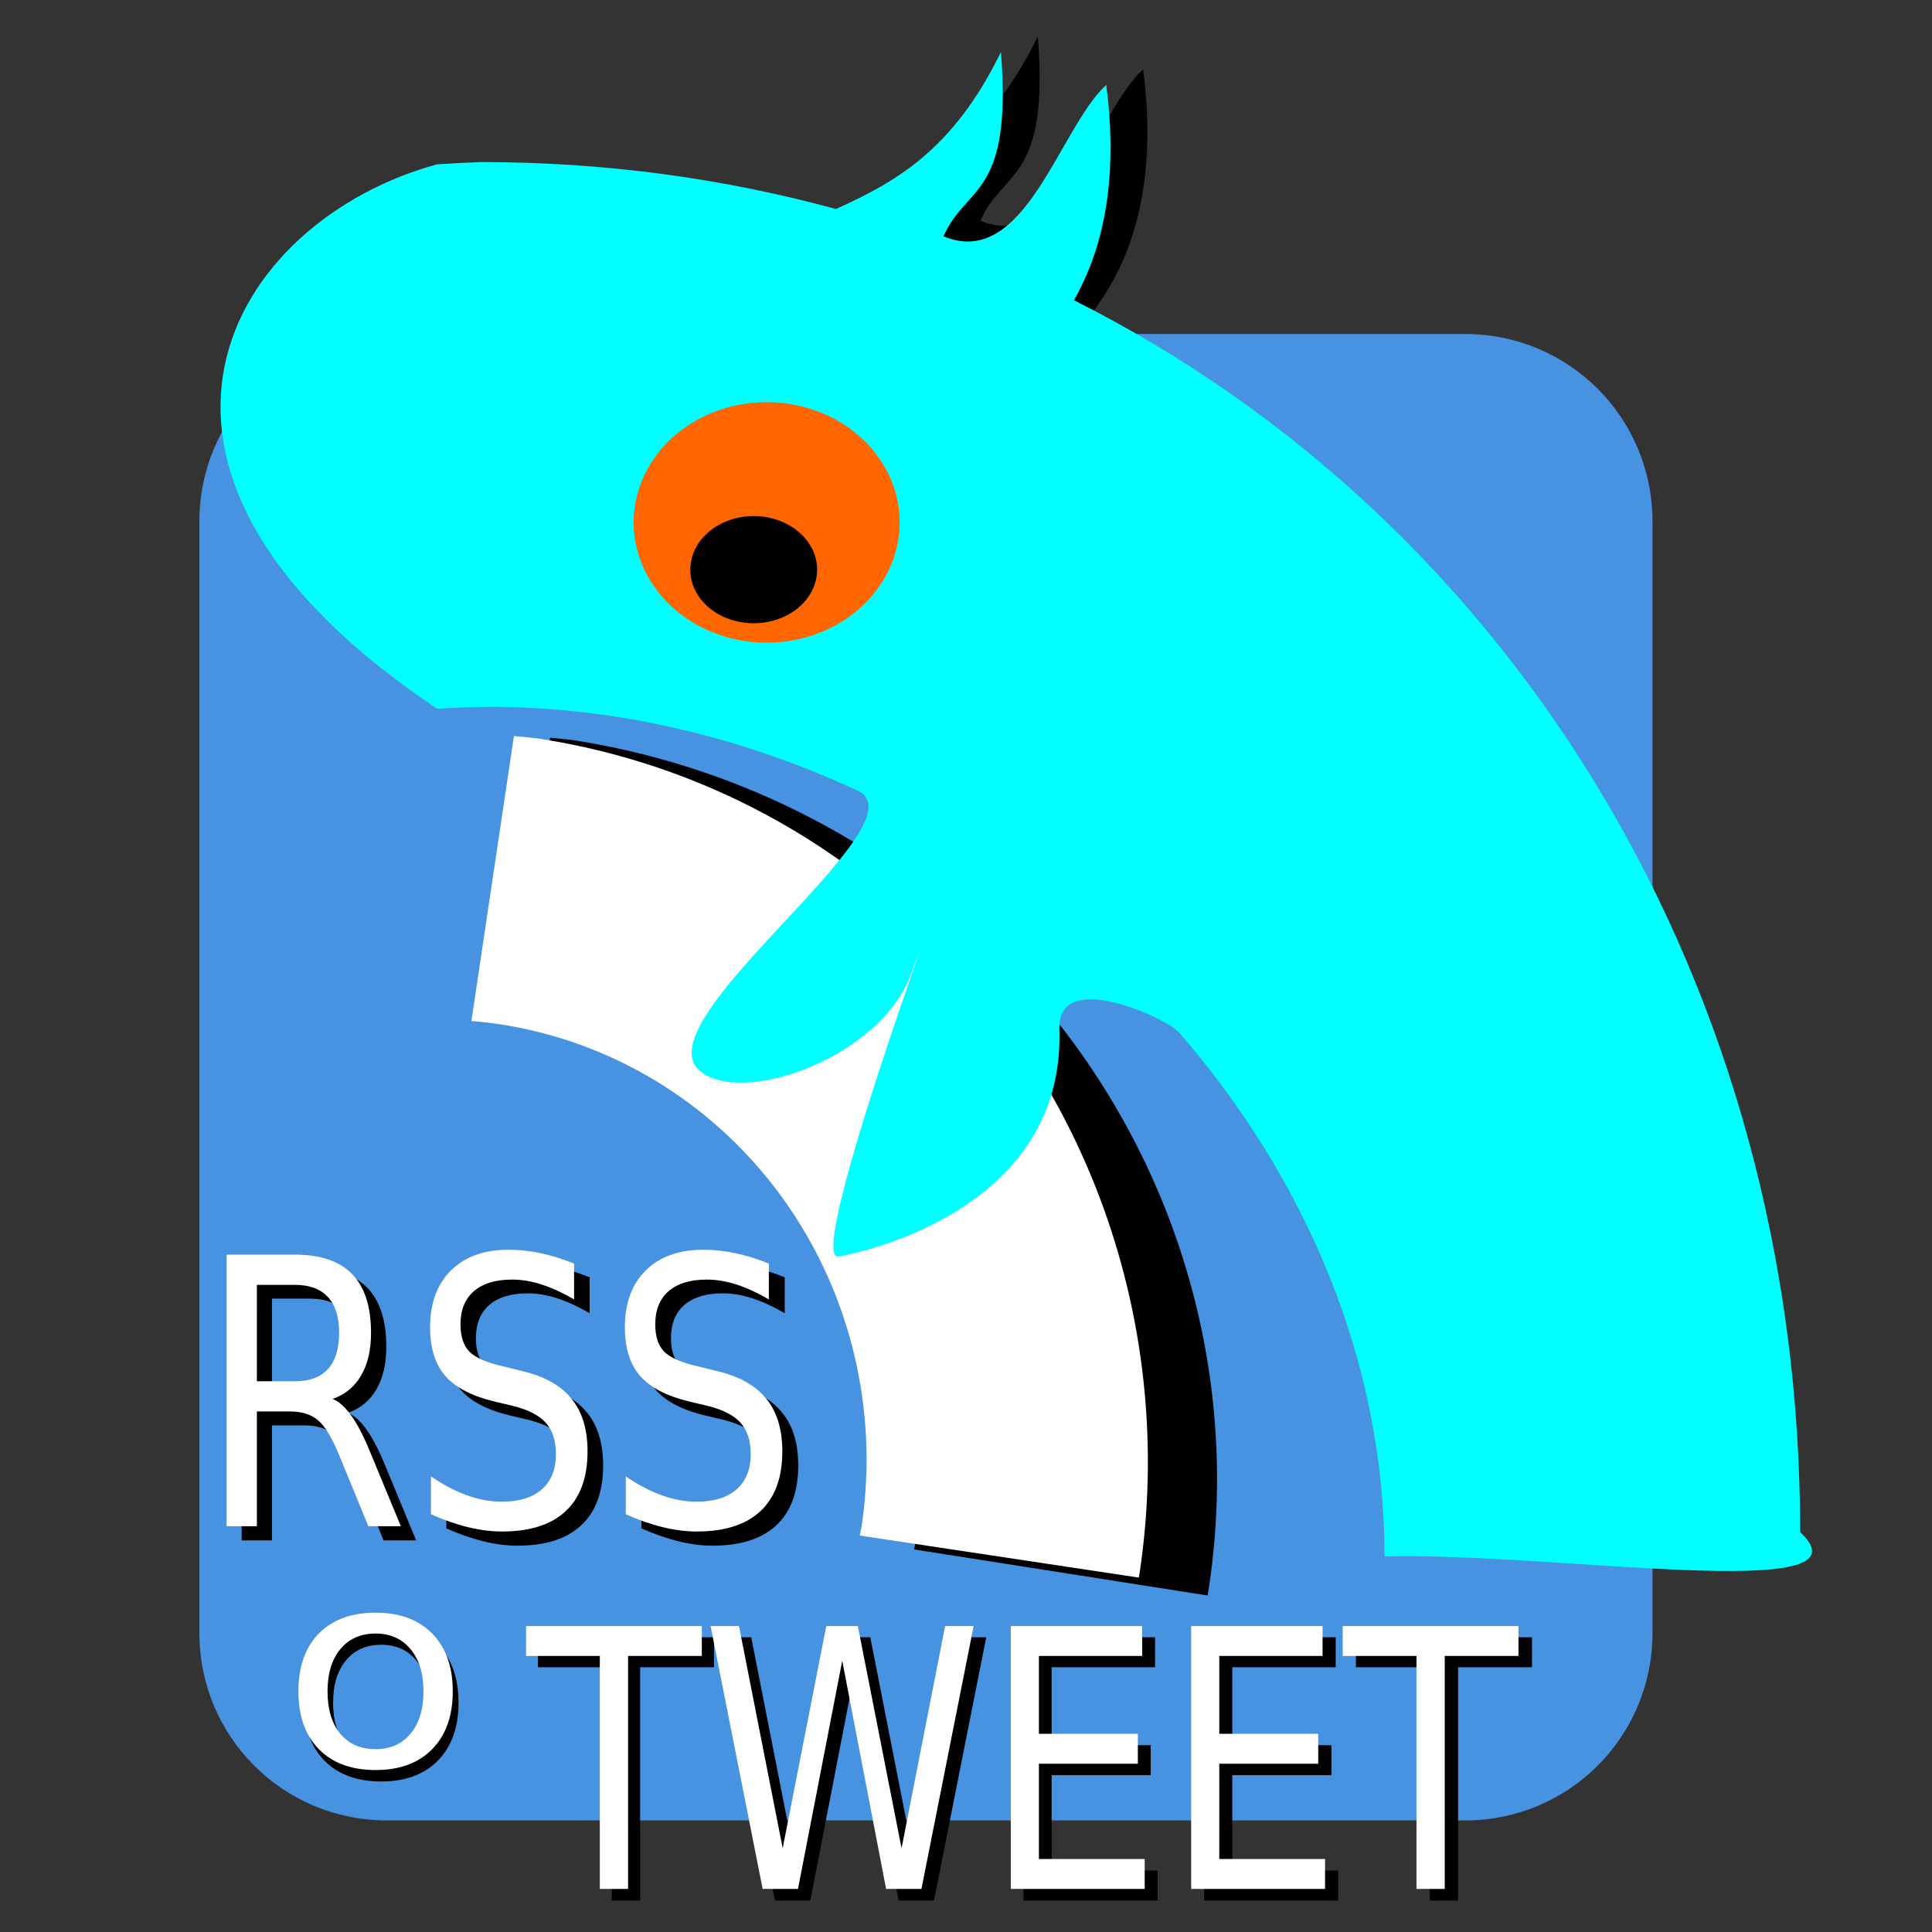 <?xml version="1.0" encoding="UTF-8" standalone="no"?>
<svg
   xmlns:dc="http://purl.org/dc/elements/1.1/"
   xmlns:cc="http://creativecommons.org/ns#"
   xmlns:rdf="http://www.w3.org/1999/02/22-rdf-syntax-ns#"
   xmlns:svg="http://www.w3.org/2000/svg"
   xmlns="http://www.w3.org/2000/svg"
   xmlns:sodipodi="http://sodipodi.sourceforge.net/DTD/sodipodi-0.dtd"
   xmlns:inkscape="http://www.inkscape.org/namespaces/inkscape"
   width="106mm"
   height="106mm"
   viewBox="0 0 106 106"
   version="1.1"
   id="svg8"
   sodipodi:docname="ic_launcher.svg"
   inkscape:version="0.92.2 5c3e80d, 2017-08-06">
  <rect x="0" y="0" width="106" height="106" fill="#333333" stroke="none"/>
  <sodipodi:namedview
     pagecolor="#ffffff"
     bordercolor="#666666"
     borderopacity="1"
     objecttolerance="10"
     gridtolerance="10"
     guidetolerance="10"
     inkscape:pageopacity="0"
     inkscape:pageshadow="2"
     inkscape:window-width="1251"
     inkscape:window-height="778"
     id="namedview20"
     showgrid="false"
     inkscape:snap-global="false"
     inkscape:zoom="0.58907233"
     inkscape:cx="200.31496"
     inkscape:cy="200.31496"
     inkscape:window-x="29"
     inkscape:window-y="0"
     inkscape:window-maximized="1"
     inkscape:current-layer="svg8" />
  <defs
     id="defs2" />
  <path
     style="opacity:1;fill:#4892e2;fill-opacity:1;stroke:none;stroke-width:0.845;stroke-miterlimit:4;stroke-dasharray:none"
     d="M 80.096 69.152 C 58.592 69.152 41.281 86.463 41.281 107.967 L 41.281 338.082 C 41.281 359.585 58.592 376.898 80.096 376.898 L 303.316 376.898 C 324.82 376.898 342.131 359.585 342.131 338.082 L 342.131 107.967 C 342.131 86.463 324.82 69.152 303.316 69.152 L 80.096 69.152 z "
     transform="scale(0.265)"
     id="rect10" />
  <path
     id="path4519"
     d="m 46.174,11.386 c 3.79,-1.745 7.652,-2.999 10.767,-9.392 0.631,7.999 -1.908,7.273 -3.151,10.115 4.471,1.861 6.321,-5.899 8.929,-8.309 1.066,8.264 -1.505,14.253 -8.141,17.701 z"
     style="fill:#000000;stroke:none;stroke-width:0.216px;stroke-linecap:butt;stroke-linejoin:miter;stroke-opacity:1;opacity:1" />
  <path
     id="path16-3"
     d="m 31.519,40.619 a 41.533,40.706 10.921 0 0 -1.334,-0.143 l -2.448,15.757 a 24.986,24.488 10.921 0 1 1.597,0.194 24.986,24.488 10.921 0 1 20.924,28.069 24.986,24.488 10.921 0 1 -0.107,0.515 l 16.099,2.525 a 41.533,40.706 10.921 0 0 0.05,-0.258 41.533,40.706 10.921 0 0 -34.781,-46.659 z"
     style="fill:#000000;fill-opacity:1;stroke:none;stroke-width:0.327;stroke-miterlimit:4;stroke-dasharray:none;opacity:1" />
  <path
     id="path16"
     d="m 29.465,40.51 a 39.456,40.353 6.764 0 0 -1.268,-0.126 l -2.333,15.635 a 23.736,24.276 6.764 0 1 1.518,0.173 23.736,24.276 6.764 0 1 19.89,27.545 23.736,24.276 6.764 0 1 -0.102,0.512 l 15.309,2.306 a 39.456,40.353 6.764 0 0 0.047,-0.256 39.456,40.353 6.764 0 0 -33.06,-45.788 z"
     style="fill:#ffffff;fill-opacity:1;stroke:none;stroke-width:0.318;stroke-miterlimit:4;stroke-dasharray:none;opacity:1" />
  <path
     id="text4513"
     d="M 108.502 261.584 C 103.427 261.584 99.441 263.018 96.541 265.885 C 93.662 268.752 92.221 272.675 92.221 277.654 C 92.221 281.955 93.267 285.312 95.359 287.727 C 97.451 290.141 100.838 291.913 105.52 293.045 L 109.342 293.949 C 112.532 294.729 114.819 295.9 116.207 297.459 C 117.616 299.018 118.32 301.181 118.32 303.947 C 118.32 307.116 117.347 309.554 115.4 311.264 C 113.453 312.974 110.687 313.83 107.104 313.83 C 104.742 313.83 102.341 313.39 99.896 312.51 C 97.452 311.63 94.956 310.321 92.408 308.586 L 92.408 316.432 C 95.06 317.614 97.617 318.508 100.082 319.111 C 102.568 319.715 104.908 320.016 107.104 320.016 C 112.924 320.016 117.336 318.608 120.34 315.791 C 123.364 312.974 124.875 308.838 124.875 303.381 C 124.875 298.804 123.757 295.157 121.52 292.441 C 119.303 289.7 115.855 287.788 111.174 286.707 L 107.383 285.764 C 103.944 284.984 101.604 283.966 100.361 282.709 C 99.139 281.426 98.529 279.54 98.529 277.051 C 98.529 274.083 99.449 271.795 101.293 270.186 C 103.157 268.576 105.799 267.771 109.217 267.771 C 111.185 267.771 113.225 268.11 115.338 268.789 C 117.451 269.468 119.698 270.5 122.08 271.883 L 122.08 264.451 C 119.719 263.496 117.408 262.779 115.15 262.301 C 112.893 261.823 110.677 261.584 108.502 261.584 z M 148.893 261.584 C 143.818 261.584 139.832 263.018 136.932 265.885 C 134.052 268.752 132.613 272.675 132.613 277.654 C 132.613 281.955 133.658 285.312 135.75 287.727 C 137.842 290.141 141.229 291.913 145.91 293.045 L 149.732 293.949 C 152.922 294.729 155.21 295.9 156.598 297.459 C 158.006 299.018 158.711 301.181 158.711 303.947 C 158.711 307.116 157.738 309.554 155.791 311.264 C 153.844 312.974 151.078 313.83 147.494 313.83 C 145.133 313.83 142.731 313.39 140.287 312.51 C 137.843 311.63 135.347 310.321 132.799 308.586 L 132.799 316.432 C 135.45 317.614 138.008 318.508 140.473 319.111 C 142.958 319.715 145.299 320.016 147.494 320.016 C 153.315 320.016 157.727 318.608 160.73 315.791 C 163.755 312.974 165.268 308.838 165.268 303.381 C 165.268 298.804 164.149 295.157 161.912 292.441 C 159.696 289.7 156.246 287.788 151.564 286.707 L 147.775 285.764 C 144.337 284.984 141.995 283.966 140.752 282.709 C 139.53 281.426 138.92 279.54 138.92 277.051 C 138.92 274.083 139.842 271.795 141.686 270.186 C 143.55 268.576 146.19 267.771 149.607 267.771 C 151.575 267.771 153.616 268.11 155.729 268.789 C 157.841 269.468 160.089 270.5 162.471 271.883 L 162.471 264.451 C 160.109 263.496 157.801 262.779 155.543 262.301 C 153.285 261.823 151.067 261.584 148.893 261.584 z M 50.027 262.604 L 50.027 318.922 L 56.305 318.922 L 56.305 295.119 L 63.141 295.119 C 65.626 295.119 67.582 295.736 69.012 296.969 C 70.462 298.201 71.954 300.702 73.486 304.475 L 79.42 318.922 L 86.162 318.922 L 79.793 303.531 C 78.509 300.363 77.226 297.873 75.941 296.062 C 74.678 294.252 73.372 293.071 72.025 292.518 C 74.615 291.612 76.583 289.989 77.93 287.65 C 79.297 285.312 79.98 282.37 79.98 278.824 C 79.98 273.392 78.674 269.33 76.064 266.639 C 73.455 263.948 69.498 262.604 64.195 262.604 L 50.027 262.604 z M 56.305 268.865 L 64.195 268.865 C 67.219 268.865 69.498 269.708 71.031 271.393 C 72.585 273.052 73.361 275.53 73.361 278.824 C 73.361 282.119 72.585 284.62 71.031 286.33 C 69.498 288.015 67.219 288.857 64.195 288.857 L 56.305 288.857 L 56.305 268.865 z "
     style="font-style:normal;font-weight:normal;font-size:18.551px;line-height:1.25;font-family:sans-serif;text-align:center;letter-spacing:0px;word-spacing:0px;text-anchor:middle;fill:#000000;fill-opacity:1;stroke:none;stroke-width:1.753;opacity:1"
     transform="scale(0.265)" />
  <path
     style="fill:#00ffff;fill-opacity:1;stroke:none;stroke-width:0.601;stroke-miterlimit:4;stroke-dasharray:none;opacity:1"
     d="M 54.919,2.85 C 52.273,8.282 49.088,10.003 45.865,11.468 39.719,9.79 33.205,8.892 26.407,8.892 c -0.806,0.028 -1.612,0.068 -2.417,0.122 -11.209,3.03 -19.912,16.568 0,29.876 0.965,-0.067 1.932,-0.102 2.9,-0.105 6.947,-1.48e-4 13.839,1.657 20.166,4.598 3.77,1.752 -11.778,12.522 -8.704,15.328 2.229,2.034 9.893,-0.64 11.597,-5.194 2.918,-7.797 -5.907,15.771 -3.936,15.424 1.684,-0.297 12.435,-2.769 12.11,-12.491 -0.112,-3.359 5.898,-0.574 6.562,0.192 6.92,7.974 11.277,17.997 11.277,28.753 9.218,-0.243 27.081,2.675 22.805,-1.337 1.42e-4,-30.052 -15.778,-55.481 -39.846,-67.588 1.812,-3.175 2.379,-7.128 1.774,-11.814 -2.608,2.409 -4.458,10.17 -8.929,8.309 1.243,-2.842 3.783,-2.116 3.151,-10.115 z"
     id="path16-6"
     inkscape:connector-curvature="0" />
  <path
     style="opacity:1;fill:#ff6600;fill-opacity:1;stroke:none;stroke-width:3.727;stroke-miterlimit:4;stroke-dasharray:none;stroke-dashoffset:0;stroke-opacity:1"
     d="M 158.727 83.264 A 27.533 24.897 0 0 0 131.193 108.16 A 27.533 24.897 0 0 0 158.727 133.059 A 27.533 24.897 0 0 0 186.26 108.16 A 27.533 24.897 0 0 0 158.727 83.264 z "
     transform="scale(0.265)"
     id="path4551" />
  <path
     id="text4559"
     transform="scale(0.265)"
     d="M 111.379 338.977 L 111.379 345.184 L 126.674 345.184 L 126.674 393.49 L 132.533 393.49 L 132.533 345.184 L 147.828 345.184 L 147.828 338.977 L 111.379 338.977 z M 149.646 338.977 L 160.441 393.49 L 167.771 393.49 L 176.949 346.17 L 186.039 393.49 L 193.371 393.49 L 204.193 338.977 L 198.277 338.977 L 189.244 385.055 L 180.182 338.977 L 173.631 338.977 L 164.596 385.055 L 155.535 338.977 L 149.646 338.977 z M 211.898 338.977 L 211.898 393.49 L 239.662 393.49 L 239.662 387.283 L 217.729 387.283 L 217.729 367.529 L 238.248 367.529 L 238.248 361.322 L 217.729 361.322 L 217.729 345.184 L 239.143 345.184 L 239.143 338.977 L 211.898 338.977 z M 249.301 338.977 L 249.301 393.49 L 277.064 393.49 L 277.064 387.283 L 255.131 387.283 L 255.131 367.529 L 275.65 367.529 L 275.65 361.322 L 255.131 361.322 L 255.131 345.184 L 276.545 345.184 L 276.545 338.977 L 249.301 338.977 z M 280.73 338.977 L 280.73 345.184 L 296.027 345.184 L 296.027 393.49 L 301.885 393.49 L 301.885 345.184 L 317.182 345.184 L 317.182 338.977 L 280.73 338.977 z "
     style="font-style:normal;font-weight:normal;font-size:17.59px;line-height:1.25;font-family:sans-serif;letter-spacing:0px;word-spacing:0px;fill:#000000;fill-opacity:1;stroke:none;stroke-width:1.662;opacity:1" />
  <path
     id="text4513-7"
     d="m 27.904,68.567 c -1.343,0 -2.398,0.379 -3.165,1.138 -0.762,0.759 -1.143,1.797 -1.143,3.114 0,1.138 0.277,2.026 0.83,2.665 0.554,0.639 1.45,1.108 2.688,1.407 l 1.011,0.24 c 0.844,0.206 1.45,0.516 1.817,0.928 0.373,0.413 0.559,0.985 0.559,1.717 0,0.838 -0.258,1.484 -0.773,1.936 -0.515,0.452 -1.247,0.679 -2.195,0.679 -0.625,0 -1.261,-0.116 -1.907,-0.349 -0.647,-0.233 -1.307,-0.579 -1.981,-1.038 v 2.076 c 0.701,0.313 1.379,0.549 2.031,0.708 0.658,0.16 1.277,0.239 1.858,0.239 1.54,0 2.707,-0.373 3.502,-1.118 0.8,-0.745 1.2,-1.84 1.2,-3.284 0,-1.211 -0.296,-2.176 -0.888,-2.894 -0.586,-0.725 -1.499,-1.231 -2.737,-1.517 l -1.003,-0.249 c -0.91,-0.206 -1.529,-0.476 -1.858,-0.809 -0.323,-0.339 -0.485,-0.838 -0.485,-1.497 0,-0.785 0.244,-1.391 0.732,-1.816 0.493,-0.426 1.192,-0.639 2.097,-0.639 0.521,0 1.06,0.09 1.619,0.269 0.559,0.18 1.154,0.453 1.784,0.819 V 69.326 C 30.871,69.073 30.26,68.883 29.663,68.757 29.065,68.631 28.479,68.567 27.904,68.567 Z m 10.687,0 c -1.343,0 -2.398,0.379 -3.165,1.138 -0.762,0.759 -1.143,1.797 -1.143,3.114 0,1.138 0.277,2.026 0.83,2.665 0.554,0.639 1.45,1.108 2.688,1.407 l 1.011,0.24 c 0.844,0.206 1.45,0.516 1.817,0.928 0.373,0.413 0.559,0.985 0.559,1.717 0,0.838 -0.257,1.484 -0.773,1.936 -0.515,0.452 -1.247,0.679 -2.195,0.679 -0.625,0 -1.261,-0.116 -1.907,-0.349 -0.647,-0.233 -1.307,-0.579 -1.981,-1.038 v 2.076 c 0.701,0.313 1.378,0.549 2.03,0.708 0.658,0.16 1.277,0.239 1.858,0.239 1.54,0 2.707,-0.373 3.502,-1.118 0.8,-0.745 1.2,-1.84 1.2,-3.284 0,-1.211 -0.296,-2.176 -0.888,-2.894 -0.586,-0.725 -1.499,-1.231 -2.737,-1.517 l -1.003,-0.249 c -0.91,-0.206 -1.529,-0.476 -1.858,-0.809 -0.323,-0.339 -0.485,-0.838 -0.485,-1.497 0,-0.785 0.243,-1.391 0.731,-1.816 0.493,-0.426 1.192,-0.639 2.097,-0.639 0.521,0 1.061,0.09 1.62,0.269 0.559,0.18 1.154,0.453 1.784,0.819 V 69.326 C 41.558,69.073 40.947,68.883 40.349,68.757 39.752,68.631 39.166,68.567 38.59,68.567 Z m -26.158,0.27 v 14.901 h 1.661 v -6.298 h 1.808 c 0.658,0 1.176,0.163 1.554,0.489 0.384,0.326 0.778,0.988 1.184,1.986 l 1.57,3.823 h 1.784 L 20.308,79.666 c -0.34,-0.838 -0.68,-1.497 -1.02,-1.976 -0.334,-0.479 -0.679,-0.792 -1.036,-0.938 0.685,-0.24 1.205,-0.669 1.562,-1.288 0.362,-0.619 0.543,-1.397 0.543,-2.335 0,-1.437 -0.345,-2.512 -1.036,-3.224 -0.691,-0.712 -1.737,-1.068 -3.14,-1.068 z m 1.661,1.657 h 2.088 c 0.8,0 1.403,0.223 1.809,0.669 0.411,0.439 0.616,1.095 0.616,1.966 0,0.872 -0.205,1.533 -0.616,1.986 -0.406,0.446 -1.009,0.669 -1.809,0.669 h -2.088 z"
     style="font-style:normal;font-weight:normal;font-size:18.551px;line-height:1.25;font-family:sans-serif;text-align:center;letter-spacing:0px;word-spacing:0px;text-anchor:middle;fill:#ffffff;fill-opacity:1;stroke:none;stroke-width:0.29;stroke-miterlimit:4;stroke-dasharray:none;stroke-opacity:1;opacity:1" />
  <path
     id="text4559-3"
     d="m 28.862,89.214 v 1.642 h 4.047 v 12.781 h 1.55 V 90.856 h 4.047 v -1.642 z m 10.125,0 2.856,14.423 h 1.939 l 2.428,-12.521 2.406,12.521 h 1.939 L 53.419,89.214 H 51.854 L 49.464,101.406 47.066,89.214 H 45.333 L 42.943,101.406 40.545,89.214 Z m 16.471,0 v 14.423 h 7.346 v -1.643 h -5.804 v -5.226 h 5.429 v -1.642 h -5.429 v -4.27 h 5.666 v -1.642 z m 9.896,0 v 14.423 h 7.346 v -1.643 h -5.803 v -5.226 h 5.429 v -1.642 h -5.429 v -4.27 h 5.666 v -1.642 z m 8.315,0 v 1.642 h 4.047 v 12.781 h 1.55 V 90.856 h 4.047 v -1.642 z"
     style="font-style:normal;font-weight:normal;font-size:17.59px;line-height:1.25;font-family:sans-serif;letter-spacing:0px;word-spacing:0px;fill:#ffffff;fill-opacity:1;stroke:none;stroke-width:0.29;stroke-miterlimit:4;stroke-dasharray:none;stroke-opacity:1;opacity:1" />
  <path
     id="text4513-6"
     transform="scale(0.265)"
     d="M 78.928 336.203 C 73.925 336.203 70.002 337.645 67.158 340.531 C 64.335 343.417 62.922 347.414 62.922 352.52 C 62.922 357.607 64.335 361.601 67.158 364.506 C 70.002 367.392 73.925 368.836 78.928 368.836 C 83.91 368.836 87.824 367.392 90.668 364.506 C 93.512 361.601 94.934 357.607 94.934 352.52 C 94.934 347.414 93.512 343.417 90.668 340.531 C 87.824 337.645 83.91 336.203 78.928 336.203 z M 78.928 340.531 C 81.979 340.531 84.398 341.613 86.184 343.777 C 87.969 345.923 88.861 348.838 88.861 352.52 C 88.861 356.219 87.969 359.141 86.184 361.287 C 84.398 363.433 81.979 364.506 78.928 364.506 C 75.835 364.506 73.397 363.442 71.611 361.314 C 69.847 359.168 68.963 356.238 68.963 352.52 C 68.963 348.801 69.855 345.877 71.641 343.75 C 73.426 341.604 75.855 340.531 78.928 340.531 z "
     style="font-style:normal;font-weight:normal;font-size:15.928px;line-height:1.25;font-family:sans-serif;text-align:center;letter-spacing:0px;word-spacing:0px;text-anchor:middle;fill:#000000;fill-opacity:1;stroke:none;stroke-width:1.505;opacity:1" />
  <path
     id="text4513-7-9"
     d="m 20.606,88.48 c -1.324,0 -2.362,0.382 -3.114,1.145 -0.747,0.764 -1.12,1.821 -1.12,3.172 0,1.346 0.373,2.403 1.12,3.172 0.752,0.764 1.79,1.145 3.114,1.145 1.318,0 2.354,-0.382 3.106,-1.145 0.752,-0.768 1.129,-1.826 1.129,-3.172 0,-1.351 -0.376,-2.408 -1.129,-3.172 -0.752,-0.764 -1.788,-1.145 -3.106,-1.145 z m 0,1.145 c 0.807,0 1.447,0.287 1.92,0.859 0.472,0.568 0.708,1.338 0.708,2.313 0,0.979 -0.236,1.752 -0.708,2.32 -0.472,0.568 -1.112,0.852 -1.92,0.852 -0.818,0 -1.463,-0.282 -1.936,-0.844 -0.467,-0.568 -0.7,-1.344 -0.7,-2.328 0,-0.984 0.236,-1.757 0.708,-2.32 0.472,-0.568 1.115,-0.852 1.928,-0.852 z"
     style="font-style:normal;font-weight:normal;font-size:15.928px;line-height:1.25;font-family:sans-serif;text-align:center;letter-spacing:0px;word-spacing:0px;text-anchor:middle;fill:#ffffff;fill-opacity:1;stroke:none;stroke-width:0.249;stroke-miterlimit:4;stroke-dasharray:none;stroke-opacity:1;opacity:1" />
  <path
     style="opacity:1;fill:#000000;fill-opacity:1;stroke:none;stroke-width:1.718;stroke-miterlimit:4;stroke-dasharray:none;stroke-dashoffset:0;stroke-opacity:1"
     d="M 156.049 106.85 A 13.129 11.093 0 0 0 142.92 117.941 A 13.129 11.093 0 0 0 156.049 129.035 A 13.129 11.093 0 0 0 169.178 117.941 A 13.129 11.093 0 0 0 156.049 106.85 z "
     transform="scale(0.265)"
     id="path4551-3" />
</svg>
